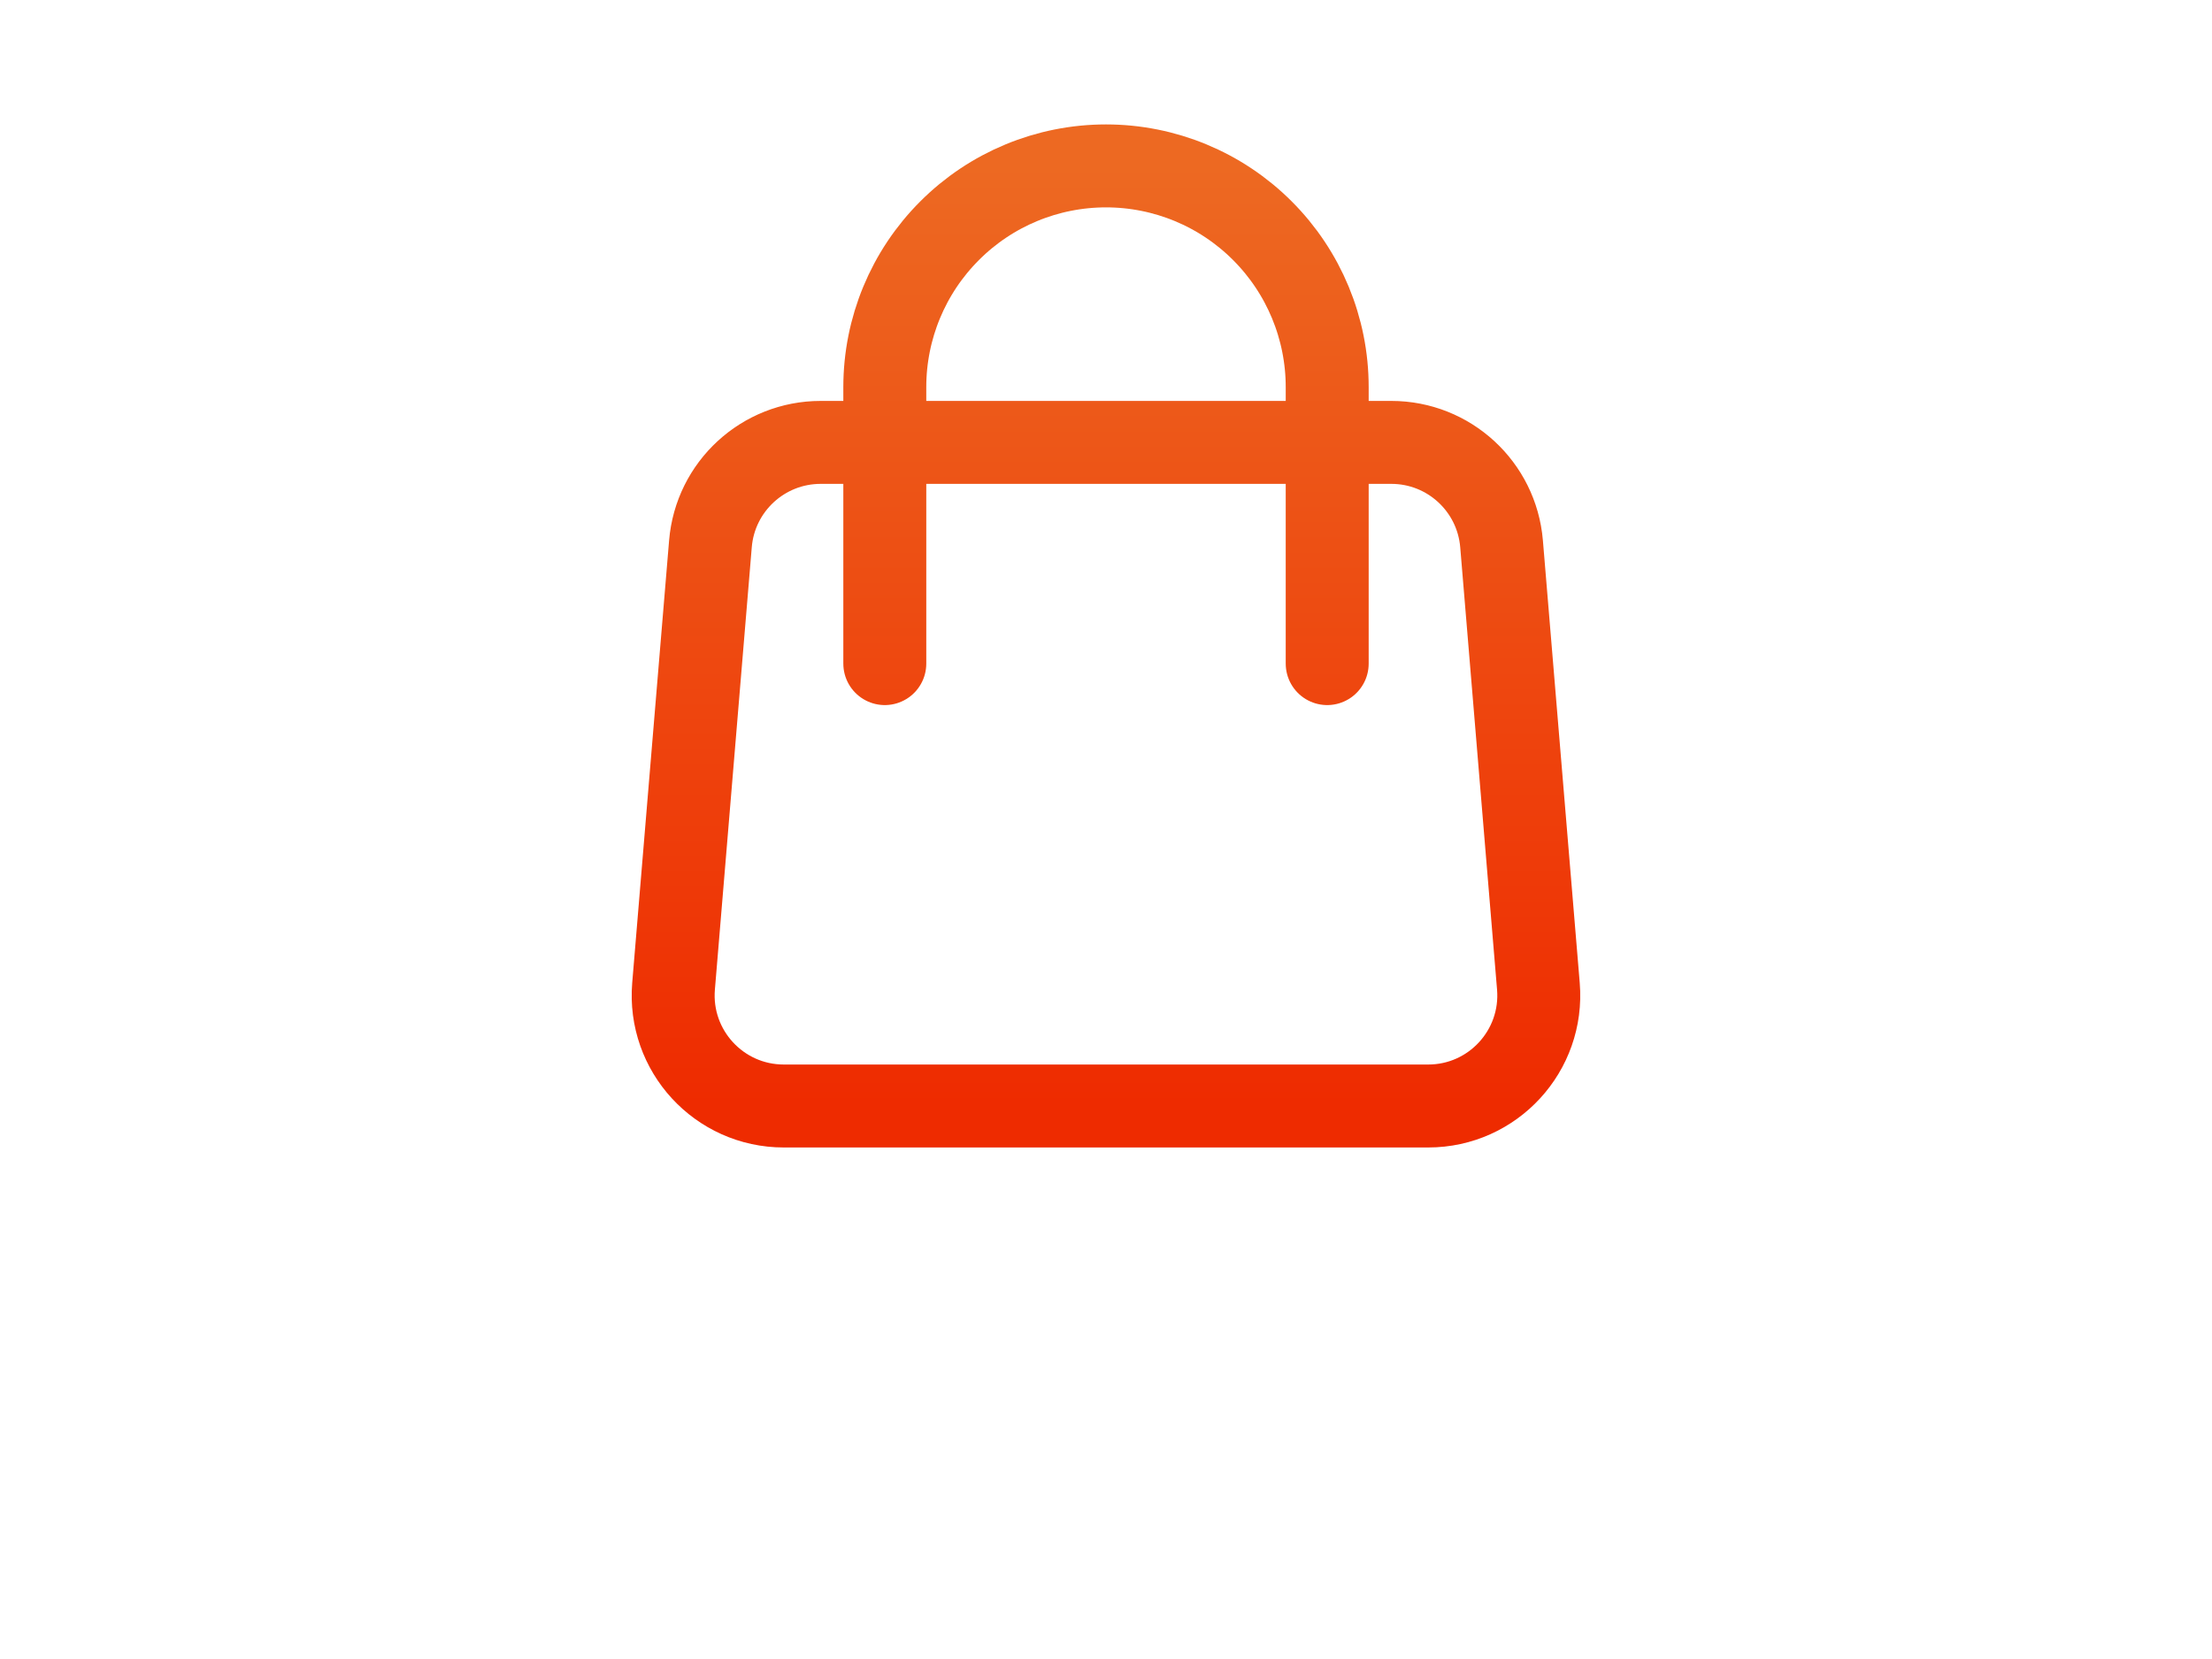 <svg width="40" height="30" viewBox="0 0 40 30"  fill="none" xmlns="http://www.w3.org/2000/svg">
<path d="M24 8H25.16C26.2 8 27.066 8.797 27.153 9.834L27.819 17.834C27.916 19 26.996 20 25.826 20H14.174C13.003 20 12.083 19 12.18 17.834L12.847 9.834C12.933 8.797 13.8 8 14.84 8H16M24 8H16M24 8L24 7C24 5.939 23.578 4.922 22.828 4.172C22.078 3.421 21.061 3 20 3C18.939 3 17.922 3.421 17.172 4.172C16.421 4.922 16 5.939 16 7L16 8M24 8L24 12M16 8L16 12" stroke="url(#paint0_linear_234_12464)" stroke-width="1.5" stroke-linecap="round" stroke-linejoin="round"/>
<defs>
<linearGradient id="paint0_linear_234_12464" x1="20" y1="3" x2="20" y2="20" gradientUnits="userSpaceOnUse">
<stop stop-color="#ED6922"/>
<stop offset="1" stop-color="#EE2B00"/>
</linearGradient>
<linearGradient id="paint1_linear_234_12464" x1="20" y1="24" x2="20" y2="42" gradientUnits="userSpaceOnUse">
<stop stop-color="#ED6922"/>
<stop offset="1" stop-color="#EE2B00"/>
</linearGradient>
</defs>
</svg>
